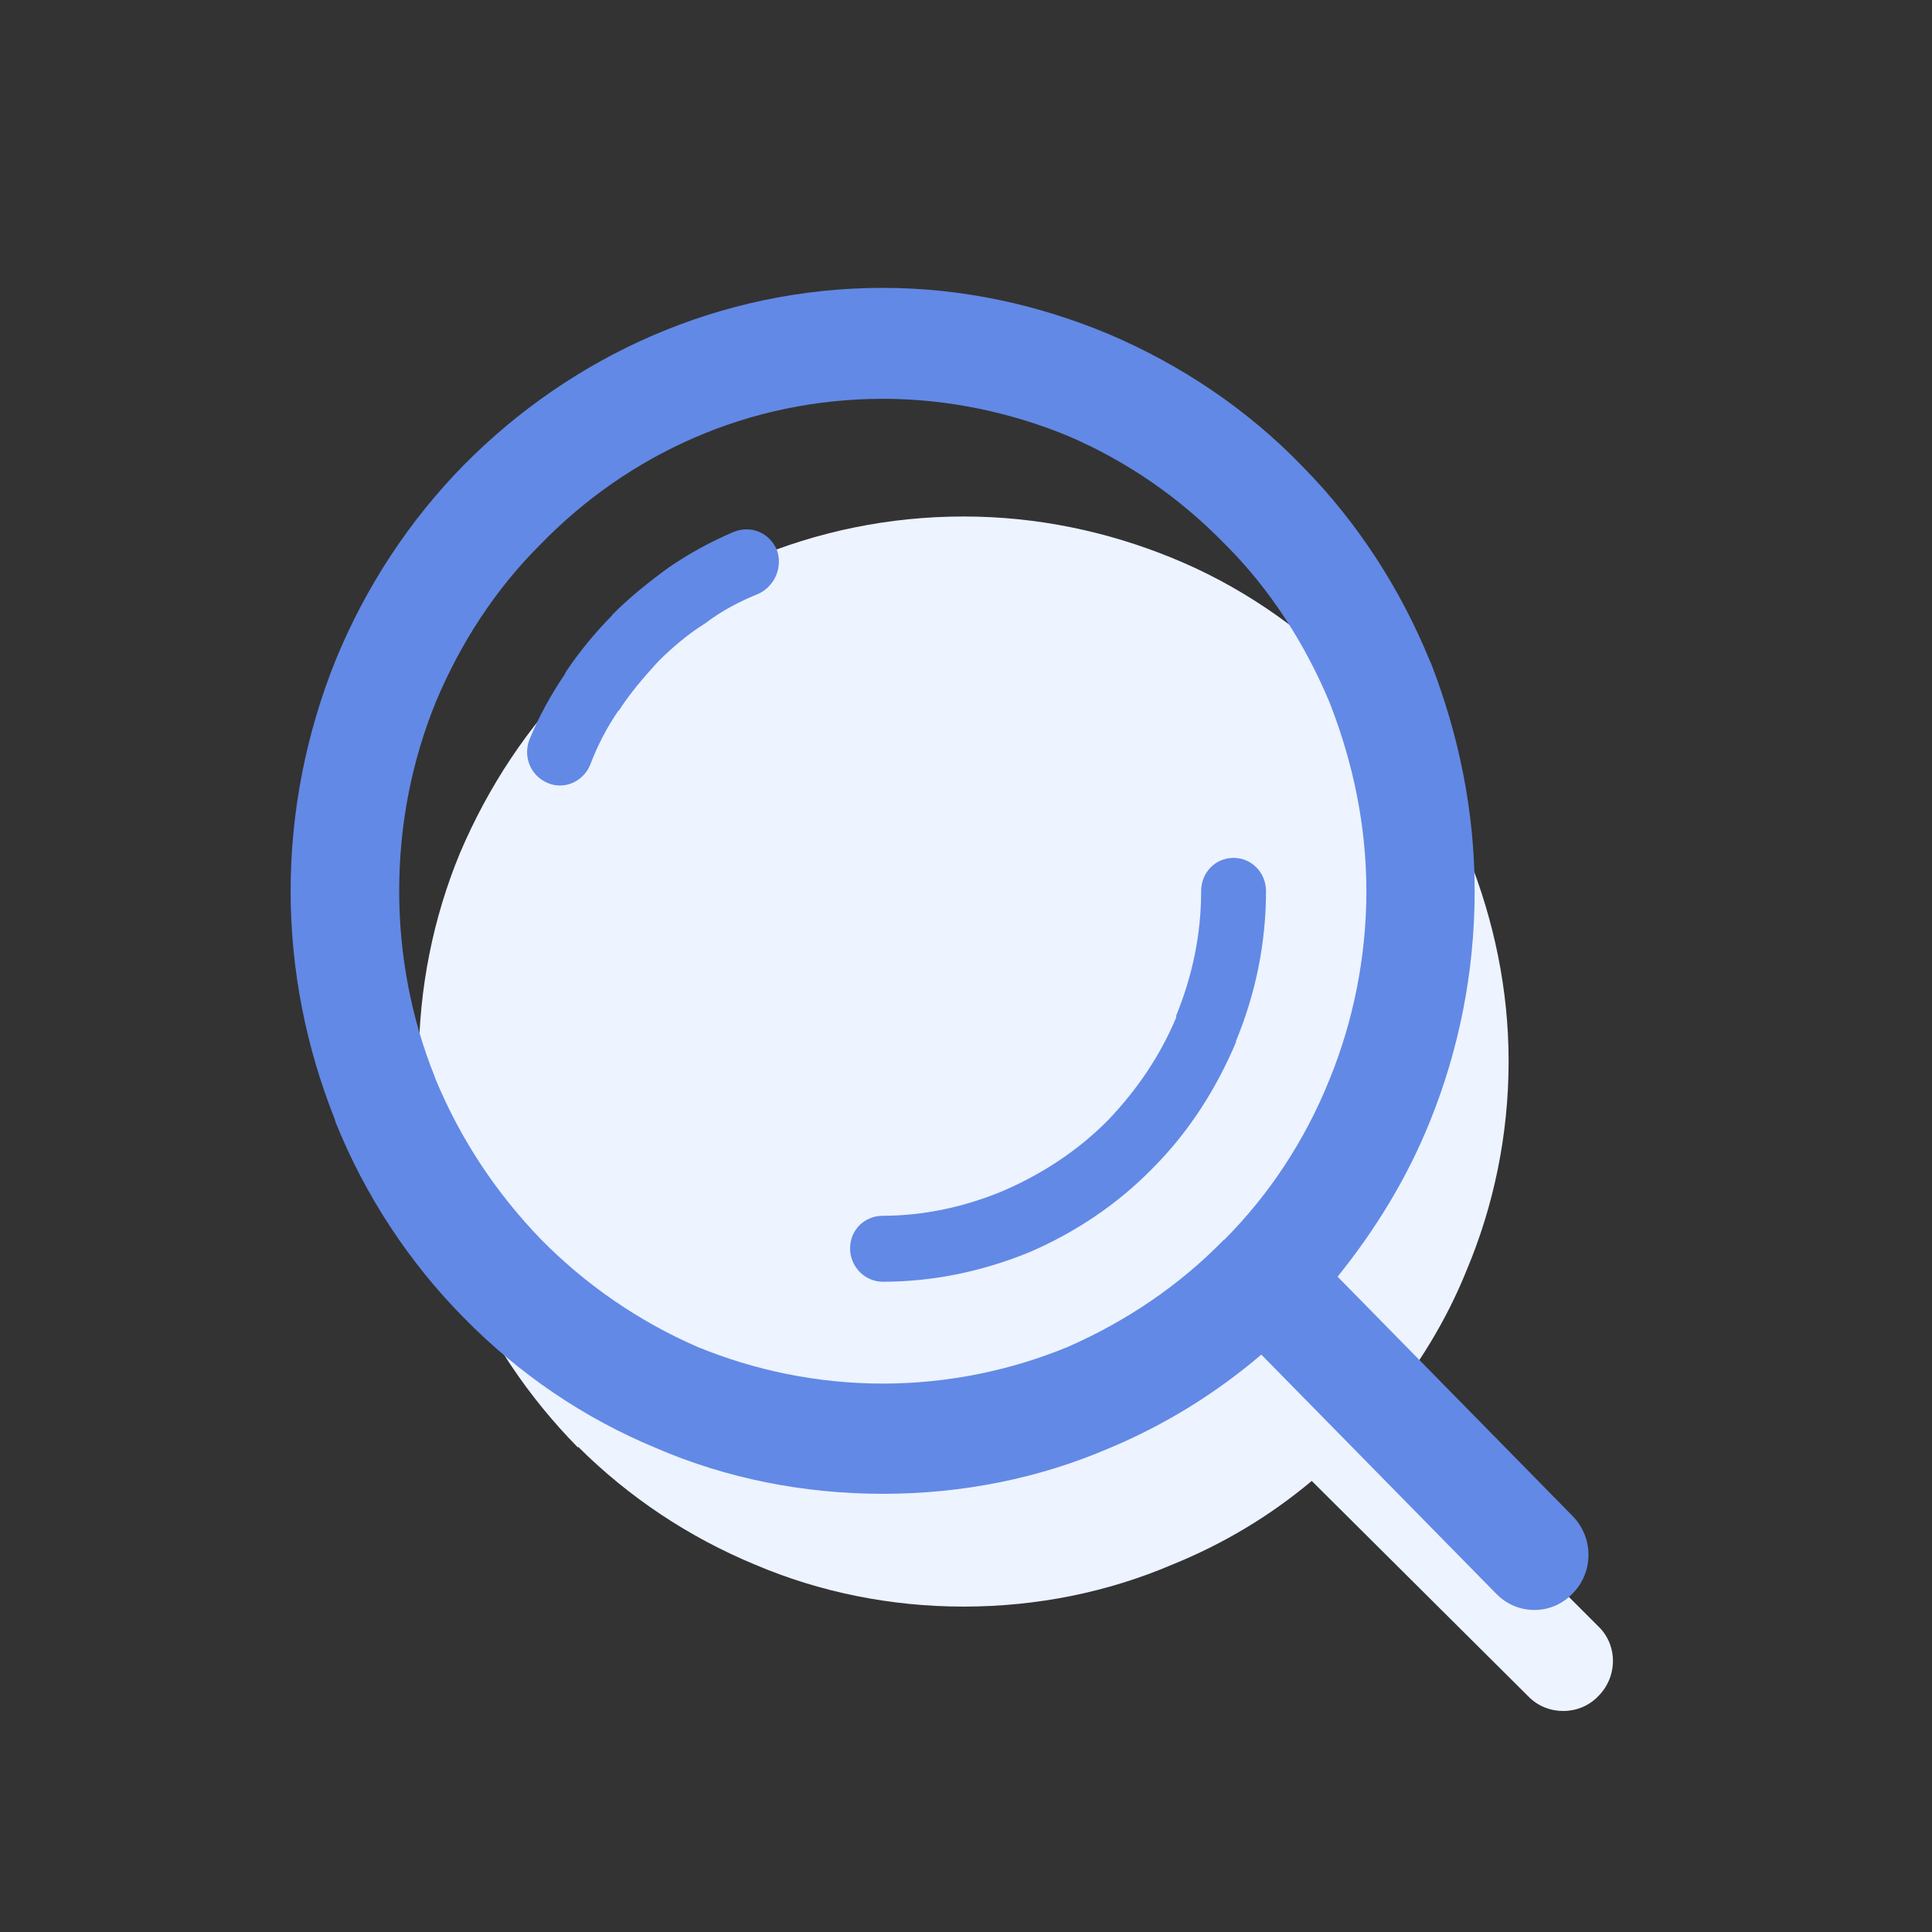 <?xml version="1.0" encoding="UTF-8" standalone="no"?>
<svg width="21px" height="21px" viewBox="0 0 21 21" version="1.1" xmlns="http://www.w3.org/2000/svg" xmlns:xlink="http://www.w3.org/1999/xlink">
    <rect x="0" y="0" width="21" height="21" fill="#333333" stroke="none"/>
    <!-- Generator: Sketch 3.6.1 (26313) - http://www.bohemiancoding.com/sketch -->
    <title>首页</title>
    <desc>Created with Sketch.</desc>
    <defs></defs>
    <g id="认购" stroke="none" stroke-width="1" fill="none" fill-rule="evenodd">
        <g id="首页" transform="translate(-78, -381)">
            <circle id="Oval-33-Copy-3" stroke="#6289E5" stroke-width="2" cx="88" cy="392" r="26"></circle>
            <g id="Page-1" transform="translate(83, 387)"></g>
            <g id="Page-1" transform="translate(78, 381)">
                <path d="M15.025,15.328 L15.025,15.328 L17.373,17.678 C17.585,17.88 17.585,18.224 17.373,18.436 C17.169,18.651 16.818,18.651 16.613,18.44 L14.258,16.097 C13.807,16.476 13.297,16.782 12.741,17.007 C12.041,17.306 11.272,17.463 10.475,17.463 C9.68,17.463 8.909,17.306 8.207,17.007 C7.486,16.708 6.834,16.274 6.283,15.725 L6.283,15.735 C5.742,15.186 5.299,14.529 4.999,13.806 L4.992,13.775 C4.705,13.083 4.552,12.329 4.552,11.536 C4.552,10.744 4.71,9.972 4.999,9.274 C5.308,8.547 5.742,7.893 6.283,7.351 C7.359,6.277 8.839,5.614 10.475,5.614 C11.272,5.614 12.037,5.777 12.741,6.065 C13.468,6.361 14.114,6.806 14.663,7.351 L14.686,7.372 C15.226,7.921 15.649,8.561 15.942,9.274 L15.958,9.305 C16.236,9.997 16.398,10.751 16.398,11.536 C16.398,12.336 16.236,13.108 15.942,13.806 C15.72,14.359 15.403,14.87 15.025,15.328" id="Fill-1" fill="#EDF3FF"></path>
                <path d="M13.408,9.325 L13.408,9.325 C13.211,9.325 13.056,9.482 13.056,9.687 C13.056,10.152 12.963,10.602 12.785,11.039 L12.785,11.059 C12.615,11.465 12.367,11.839 12.038,12.182 C11.705,12.517 11.322,12.761 10.916,12.939 C10.498,13.116 10.045,13.215 9.596,13.215 C9.398,13.215 9.24,13.368 9.24,13.569 C9.24,13.766 9.398,13.932 9.596,13.932 C10.138,13.932 10.679,13.821 11.194,13.609 C11.678,13.4 12.143,13.096 12.537,12.69 C12.932,12.292 13.226,11.823 13.435,11.327 L13.435,11.315 C13.652,10.791 13.761,10.239 13.761,9.687 C13.761,9.482 13.602,9.325 13.408,9.325 M7.974,5.782 L7.974,5.782 C7.722,5.888 7.482,6.022 7.269,6.168 C7.049,6.329 6.84,6.495 6.654,6.684 L6.654,6.688 C6.464,6.881 6.286,7.098 6.143,7.315 L6.143,7.323 C5.988,7.551 5.86,7.784 5.756,8.036 C5.682,8.225 5.767,8.43 5.949,8.509 C6.127,8.588 6.336,8.501 6.414,8.316 C6.491,8.111 6.596,7.906 6.724,7.721 L6.724,7.729 C6.847,7.535 6.994,7.366 7.149,7.196 C7.304,7.039 7.482,6.889 7.672,6.771 C7.846,6.637 8.047,6.534 8.249,6.452 C8.427,6.365 8.512,6.156 8.442,5.971 C8.357,5.786 8.16,5.707 7.974,5.782 M13.312,13.471 L13.312,13.471 L13.3,13.479 C12.82,13.971 12.243,14.361 11.605,14.641 C10.993,14.893 10.308,15.039 9.596,15.039 C8.88,15.039 8.198,14.893 7.583,14.641 C6.94,14.361 6.364,13.963 5.88,13.471 L5.876,13.471 L5.88,13.471 C5.392,12.966 5.005,12.383 4.734,11.729 L4.726,11.705 C4.475,11.082 4.339,10.393 4.339,9.687 C4.339,8.954 4.479,8.268 4.734,7.638 C5.005,6.988 5.388,6.4 5.88,5.912 C6.832,4.934 8.14,4.335 9.596,4.335 C10.308,4.335 10.993,4.485 11.605,4.737 C12.251,5.013 12.824,5.411 13.312,5.912 L13.339,5.939 C13.811,6.416 14.186,6.999 14.453,7.638 L14.465,7.669 C14.705,8.292 14.852,8.97 14.852,9.687 C14.852,10.412 14.705,11.11 14.453,11.729 C14.186,12.395 13.795,12.986 13.312,13.471 M17.089,16.474 L14.539,13.877 C14.949,13.368 15.293,12.809 15.541,12.194 C15.855,11.421 16.029,10.57 16.029,9.687 C16.029,8.812 15.855,7.989 15.557,7.216 L15.541,7.181 C15.22,6.396 14.755,5.679 14.171,5.084 L14.14,5.052 C13.559,4.453 12.843,3.969 12.057,3.634 C11.295,3.314 10.463,3.129 9.596,3.129 C7.823,3.129 6.213,3.87 5.044,5.052 C4.451,5.655 3.975,6.377 3.646,7.181 C3.333,7.961 3.159,8.808 3.159,9.687 C3.159,10.558 3.333,11.398 3.639,12.166 L3.646,12.194 C3.971,13.002 4.451,13.727 5.044,14.326 C5.64,14.933 6.344,15.414 7.134,15.741 C7.892,16.068 8.729,16.237 9.596,16.237 C10.463,16.237 11.299,16.068 12.057,15.741 C12.661,15.489 13.215,15.146 13.71,14.724 L16.265,17.325 C16.493,17.558 16.865,17.558 17.089,17.325 C17.325,17.093 17.325,16.71 17.089,16.474" id="Fill-1" fill="#6289E5"></path>
            </g>
        </g>
    </g>
</svg>